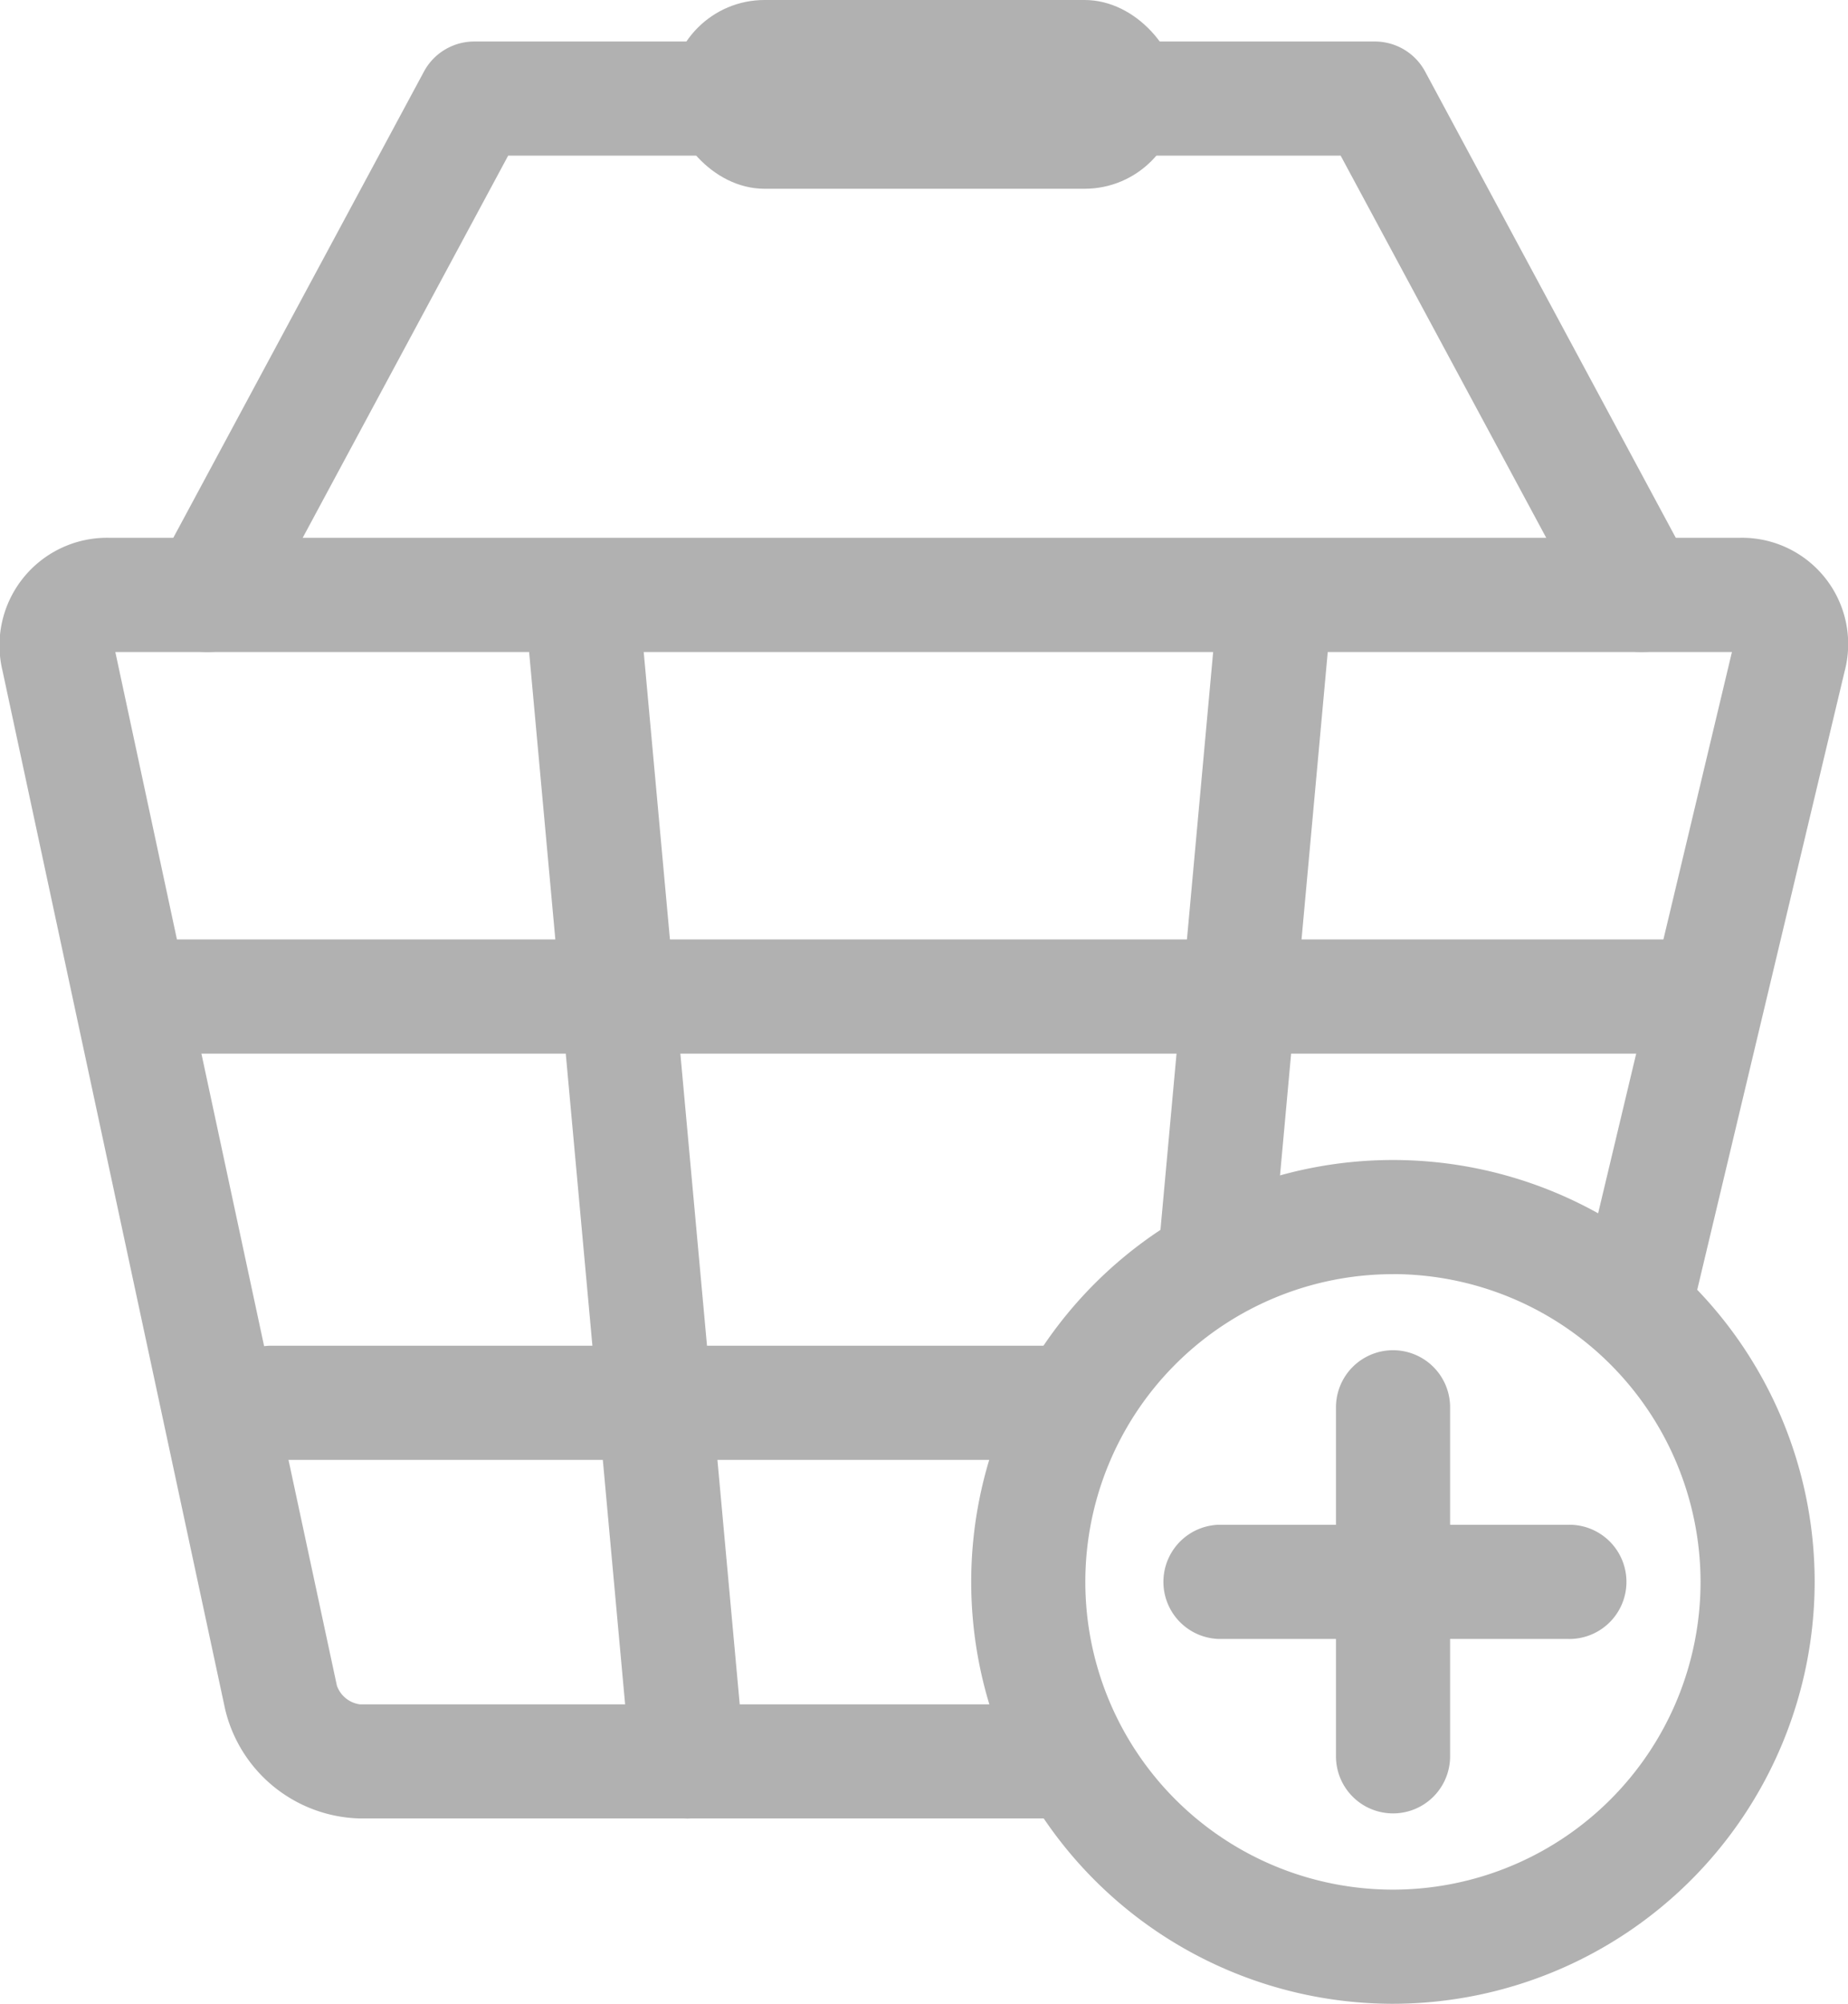 <svg xmlns="http://www.w3.org/2000/svg" width="27.383" height="29.68" viewBox="0 0 27.383 29.68">
  <g id="그룹_4730" data-name="그룹 4730" transform="translate(-1549.142 -78.28)">
    <g id="그룹_4722" data-name="그룹 4722" transform="translate(1563.533 95.461)">
      <g id="그룹_4720" data-name="그룹 4720" transform="translate(2.819 2.819)">
        <g id="그룹_4718" data-name="그룹 4718" transform="translate(2.585)">
          <path id="패스_5565" data-name="패스 5565" d="M1631.925,167.93a.845.845,0,0,1-.845-.846v-5.169a.845.845,0,1,1,1.691,0v5.169A.845.845,0,0,1,1631.925,167.93Z" transform="translate(-1631.079 -161.07)" fill="#b1b1b1"/>
        </g>
        <g id="그룹_4719" data-name="그룹 4719" transform="translate(0 2.585)">
          <path id="패스_5566" data-name="패스 5566" d="M1626.395,173.46h-5.169a.846.846,0,0,1,0-1.691h5.169a.846.846,0,1,1,0,1.691Z" transform="translate(-1620.38 -171.769)" fill="#b1b1b1"/>
        </g>
      </g>
      <g id="그룹_4721" data-name="그룹 4721" transform="translate(0)">
        <path id="패스_5567" data-name="패스 5567" d="M1614.961,161.9a6.249,6.249,0,1,1,6.249-6.249A6.256,6.256,0,0,1,1614.961,161.9Zm0-10.807a4.558,4.558,0,1,0,4.558,4.558A4.563,4.563,0,0,0,1614.961,151.092Z" transform="translate(-1608.712 -149.401)" fill="#b1b1b1"/>
      </g>
    </g>
    <g id="그룹_4723" data-name="그룹 4723" transform="translate(1549.142 86.246)">
      <path id="패스_5568" data-name="패스 5568" d="M1564.62,130.225h-10.141a2.106,2.106,0,0,1-2-1.613l-3.3-15.388a1.594,1.594,0,0,1,1.59-1.968h24.14a1.574,1.574,0,0,1,1.565,1.981l-2.179,9.14a.845.845,0,1,1-1.645-.392l2.155-9.037h-23.954l3.283,15.31a.421.421,0,0,0,.343.277h10.141a.846.846,0,0,1,0,1.691Z" transform="translate(-1549.142 -111.256)" fill="#b1b1b1"/>
    </g>
    <g id="그룹_4728" data-name="그룹 4728" transform="translate(1550.306 86.431)">
      <g id="그룹_4724" data-name="그룹 4724" transform="translate(6.619)">
        <path id="패스_5569" data-name="패스 5569" d="M1583.762,130.807a.845.845,0,0,1-.84-.769l-1.56-17.093a.846.846,0,0,1,1.684-.154l1.56,17.093a.845.845,0,0,1-.766.919C1583.814,130.805,1583.789,130.807,1583.762,130.807Z" transform="translate(-1581.358 -112.022)" fill="#b1b1b1"/>
      </g>
      <g id="그룹_4725" data-name="그룹 4725" transform="translate(16.02 0)">
        <path id="패스_5570" data-name="패스 5570" d="M1621.12,123.087c-.025,0-.051,0-.078,0a.845.845,0,0,1-.765-.919l.855-9.373a.845.845,0,0,1,1.684.154l-.855,9.373A.846.846,0,0,1,1621.12,123.087Z" transform="translate(-1620.273 -112.023)" fill="#b1b1b1"/>
      </g>
      <g id="그룹_4726" data-name="그룹 4726" transform="translate(2.038 11.782)">
        <path id="패스_5571" data-name="패스 5571" d="M1574.7,162.482h-11.454a.846.846,0,1,1,0-1.691H1574.7a.846.846,0,0,1,0,1.691Z" transform="translate(-1562.398 -160.791)" fill="#b1b1b1"/>
      </g>
      <g id="그룹_4727" data-name="그룹 4727" transform="translate(0 5.764)">
        <path id="패스_5572" data-name="패스 5572" d="M1578,137.575h-23.2a.846.846,0,1,1,0-1.691H1578a.846.846,0,0,1,0,1.691Z" transform="translate(-1553.96 -135.884)" fill="#b1b1b1"/>
      </g>
    </g>
    <g id="그룹_4729" data-name="그룹 4729" transform="translate(1551.369 78.894)">
      <path id="패스_5573" data-name="패스 5573" d="M1559.207,89.866a.846.846,0,0,1-.744-1.246l3.954-7.352a.846.846,0,0,1,.745-.445h13.346a.845.845,0,0,1,.744.445l3.954,7.352a.845.845,0,1,1-1.489.8L1576,82.513h-12.335l-3.715,6.907A.845.845,0,0,1,1559.207,89.866Z" transform="translate(-1558.362 -80.822)" fill="#b1b1b1"/>
    </g>
    <rect id="사각형_3976" data-name="사각형 3976" width="7.538" height="2.796" rx="1.398" transform="translate(1559.073 78.28)" fill="#b1b1b1"/>
  </g>
</svg>

